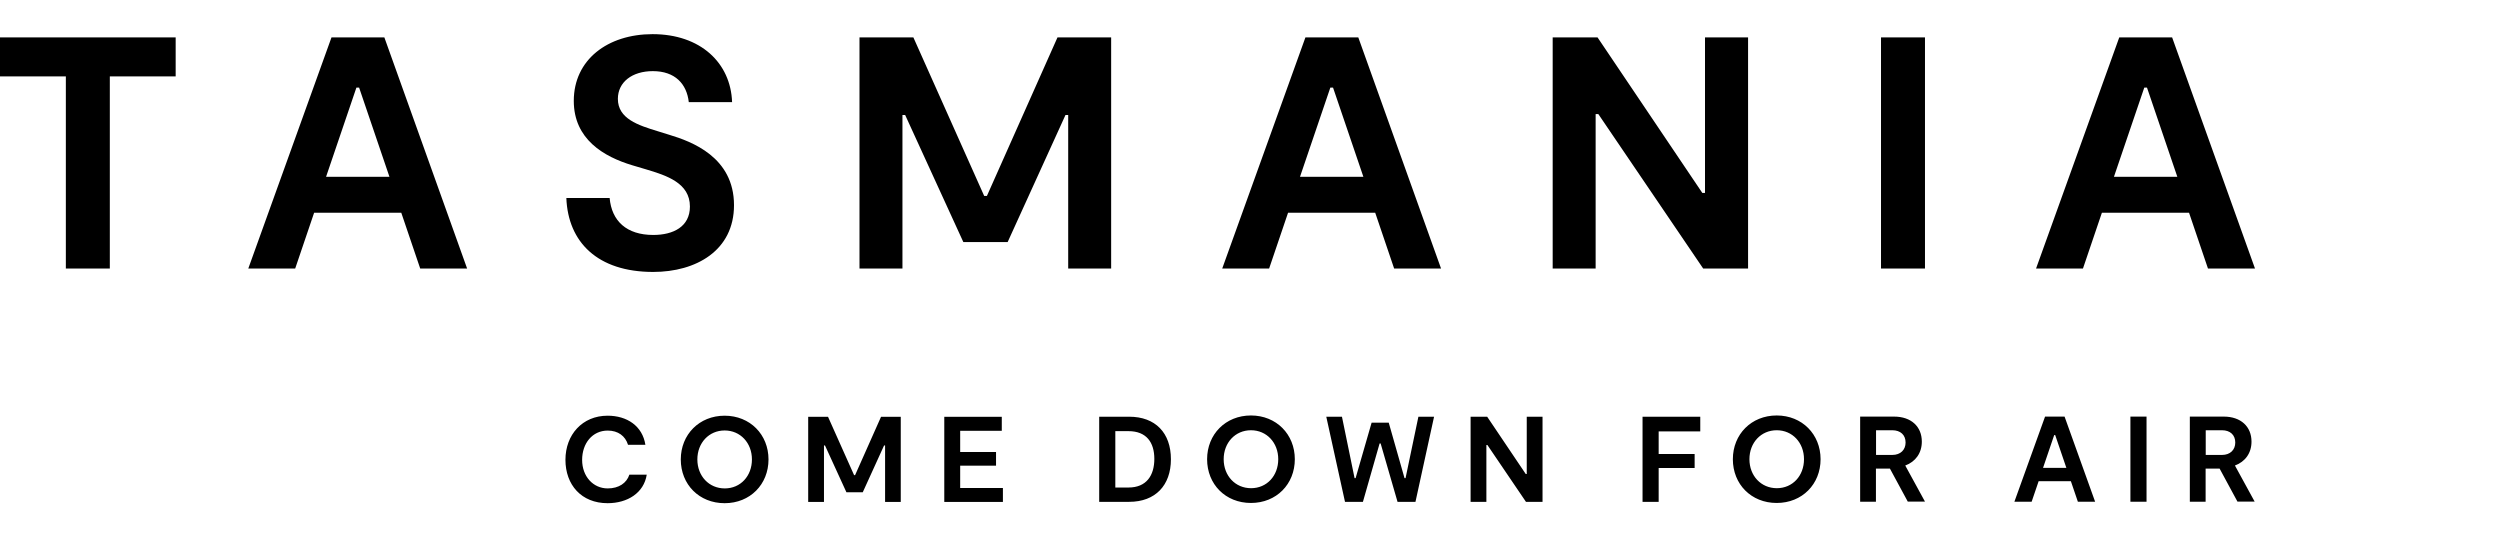<?xml version="1.0" encoding="UTF-8" standalone="no"?>
<!DOCTYPE svg PUBLIC "-//W3C//DTD SVG 1.1//EN" "http://www.w3.org/Graphics/SVG/1.1/DTD/svg11.dtd">
<svg width="100%" height="100%" viewBox="0 0 200 43" version="1.1" xmlns="http://www.w3.org/2000/svg" xmlns:xlink="http://www.w3.org/1999/xlink" xml:space="preserve" xmlns:serif="http://www.serif.com/" style="fill-rule:evenodd;clip-rule:evenodd;stroke-linejoin:round;stroke-miterlimit:2;">
    <g transform="matrix(0.902,0,0,0.902,0,2.732)">
        <path d="M15.58,0.29L0,0.29L0,3.75L5.84,3.75L5.84,20.79L9.74,20.79L9.74,3.75L15.58,3.75L15.58,0.29ZM37.27,20.79L41.43,20.79L34.09,0.29L29.4,0.29L22.02,20.79L26.18,20.79L27.86,15.84L35.59,15.84L37.27,20.79ZM28.92,12.65L31.61,4.74L31.85,4.74L34.54,12.65L28.92,12.65ZM65.1,15.17C65.1,10.89 61.32,9.52 59.37,8.93L58.34,8.61C56.6,8.08 54.8,7.5 54.8,5.74C54.8,4.25 56.07,3.28 57.9,3.28C59.88,3.28 60.91,4.42 61.09,6.03L64.93,6.03C64.81,2.55 62.13,-0 57.88,-0C53.9,-0 50.89,2.26 50.89,5.92C50.89,9.32 53.55,10.87 56.08,11.63L57.26,11.98C59.15,12.54 61.19,13.21 61.19,15.29C61.19,17.08 59.71,17.81 57.94,17.81C55.58,17.81 54.25,16.58 54.07,14.53L50.23,14.53C50.38,18.45 53,21.09 57.93,21.09C61.74,21.09 65.1,19.19 65.1,15.17ZM98.55,0.29L93.79,0.29L87.53,14.35L87.29,14.35L81.01,0.29L76.23,0.29L76.23,20.79L80.04,20.79L80.04,7.17L80.28,7.17L85.44,18.44L89.37,18.44L94.5,7.17L94.74,7.17L94.74,20.79L98.55,20.79L98.55,0.29ZM123.65,20.79L127.81,20.79L120.47,0.29L115.78,0.29L108.4,20.79L112.56,20.79L114.24,15.84L121.97,15.84L123.65,20.79ZM115.3,12.65L117.99,4.74L118.23,4.74L120.92,12.65L115.3,12.65ZM151.22,0.29L151.22,14.08L150.98,14.08L141.69,0.29L137.71,0.29L137.71,20.79L141.52,20.79L141.52,7.09L141.76,7.09L151.06,20.79L155.04,20.79L155.04,0.29L151.22,0.29ZM166.83,20.79L170.73,20.79L170.73,0.29L166.83,0.29L166.83,20.79ZM195.83,20.79L200,20.79L192.65,0.29L187.96,0.29L180.58,20.79L184.74,20.79L186.42,15.84L194.15,15.84L195.83,20.79ZM187.49,12.65L190.18,4.74L190.42,4.74L193.11,12.65L187.49,12.65ZM53.89,41.6C51.56,41.6 50.15,39.97 50.15,37.75C50.15,35.53 51.65,33.84 53.89,33.84C55.61,33.84 56.98,34.75 57.24,36.42L55.7,36.42C55.46,35.64 54.82,35.16 53.9,35.16C52.54,35.16 51.63,36.29 51.63,37.76C51.63,39.23 52.61,40.29 53.9,40.29C54.89,40.29 55.58,39.81 55.82,39.07L57.36,39.07C57.11,40.69 55.65,41.6 53.89,41.6M66.69,37.72C66.69,36.25 65.66,35.15 64.27,35.15C62.88,35.15 61.85,36.25 61.85,37.72C61.85,39.19 62.88,40.29 64.28,40.29C65.68,40.29 66.69,39.19 66.69,37.72M60.38,37.72C60.38,35.51 62.02,33.84 64.27,33.84C66.52,33.84 68.16,35.51 68.16,37.72C68.16,39.93 66.53,41.6 64.27,41.6C62.01,41.6 60.38,39.94 60.38,37.72M79.9,41.49L78.5,41.49L78.5,36.48L78.41,36.48L76.52,40.63L75.07,40.63L73.17,36.48L73.08,36.48L73.08,41.49L71.68,41.49L71.68,33.94L73.44,33.94L75.75,39.11L75.84,39.11L78.14,33.94L79.89,33.94L79.89,41.49L79.9,41.49ZM88.95,40.25L88.95,41.49L83.75,41.49L83.75,33.94L88.85,33.94L88.85,35.18L85.16,35.18L85.16,37.06L88.34,37.06L88.34,38.27L85.16,38.27L85.16,40.25L88.96,40.25L88.95,40.25ZM102.38,37.67C102.38,36.21 101.68,35.21 100.09,35.21L98.92,35.21L98.92,40.21L100.09,40.21C101.69,40.21 102.38,39.13 102.38,37.67M103.85,37.71C103.85,40.02 102.47,41.48 100.15,41.48L97.49,41.48L97.49,33.93L100.15,33.93C102.47,33.93 103.85,35.36 103.85,37.7M113.37,37.7C113.37,36.23 112.34,35.13 110.95,35.13C109.56,35.13 108.53,36.23 108.53,37.7C108.53,39.17 109.56,40.27 110.96,40.27C112.36,40.27 113.37,39.17 113.37,37.7M107.06,37.7C107.06,35.49 108.7,33.82 110.95,33.82C113.2,33.82 114.84,35.49 114.84,37.7C114.84,39.91 113.21,41.58 110.95,41.58C108.69,41.58 107.06,39.92 107.06,37.7M127.19,33.93L125.54,41.48L123.95,41.48L122.45,36.3L122.36,36.3L120.88,41.48L119.29,41.48L117.63,33.93L119.02,33.93L120.14,39.38L120.23,39.38L121.65,34.46L123.17,34.46L124.57,39.38L124.66,39.38L125.8,33.93L127.19,33.93ZM136.81,33.93L136.81,41.48L135.34,41.48L131.92,36.44L131.83,36.44L131.83,41.48L130.43,41.48L130.43,33.93L131.9,33.93L135.32,39.01L135.41,39.01L135.41,33.93L136.81,33.93ZM147.11,35.23L147.11,37.24L150.3,37.24L150.3,38.48L147.11,38.48L147.11,41.48L145.68,41.48L145.68,33.93L150.8,33.93L150.8,35.23L147.11,35.23ZM160,37.7C160,36.23 158.97,35.13 157.58,35.13C156.19,35.13 155.16,36.23 155.16,37.7C155.16,39.17 156.19,40.27 157.59,40.27C158.99,40.27 160,39.17 160,37.7M153.69,37.7C153.69,35.49 155.33,33.82 157.58,33.82C159.83,33.82 161.47,35.49 161.47,37.7C161.47,39.91 159.84,41.58 157.58,41.58C155.32,41.58 153.69,39.92 153.69,37.7M166.39,37.32L167.83,37.32C168.57,37.32 169.01,36.86 169.01,36.22C169.01,35.55 168.56,35.13 167.83,35.13L166.39,35.13L166.39,37.32ZM169.21,41.47L167.62,38.53L166.38,38.53L166.38,41.47L164.98,41.47L164.98,33.92L167.99,33.92C169.51,33.92 170.45,34.81 170.45,36.14C170.45,37.16 169.89,37.92 168.98,38.26L170.73,41.46L169.21,41.46L169.21,41.47ZM183.27,38.47L182.28,35.56L182.19,35.56L181.2,38.47L183.27,38.47ZM183.67,39.65L180.81,39.65L180.19,41.47L178.66,41.47L181.38,33.92L183.11,33.92L185.82,41.47L184.29,41.47L183.67,39.65ZM188.95,41.47L190.38,41.47L190.38,33.92L188.95,33.92L188.95,41.47ZM195.63,37.32L197.07,37.32C197.81,37.32 198.25,36.86 198.25,36.22C198.25,35.55 197.8,35.13 197.07,35.13L195.63,35.13L195.63,37.32ZM198.45,41.47L196.86,38.53L195.62,38.53L195.62,41.47L194.22,41.47L194.22,33.92L197.23,33.92C198.75,33.92 199.69,34.81 199.69,36.14C199.69,37.16 199.13,37.92 198.22,38.26L199.97,41.46L198.45,41.46L198.45,41.47Z"/>
    </g>
</svg>
